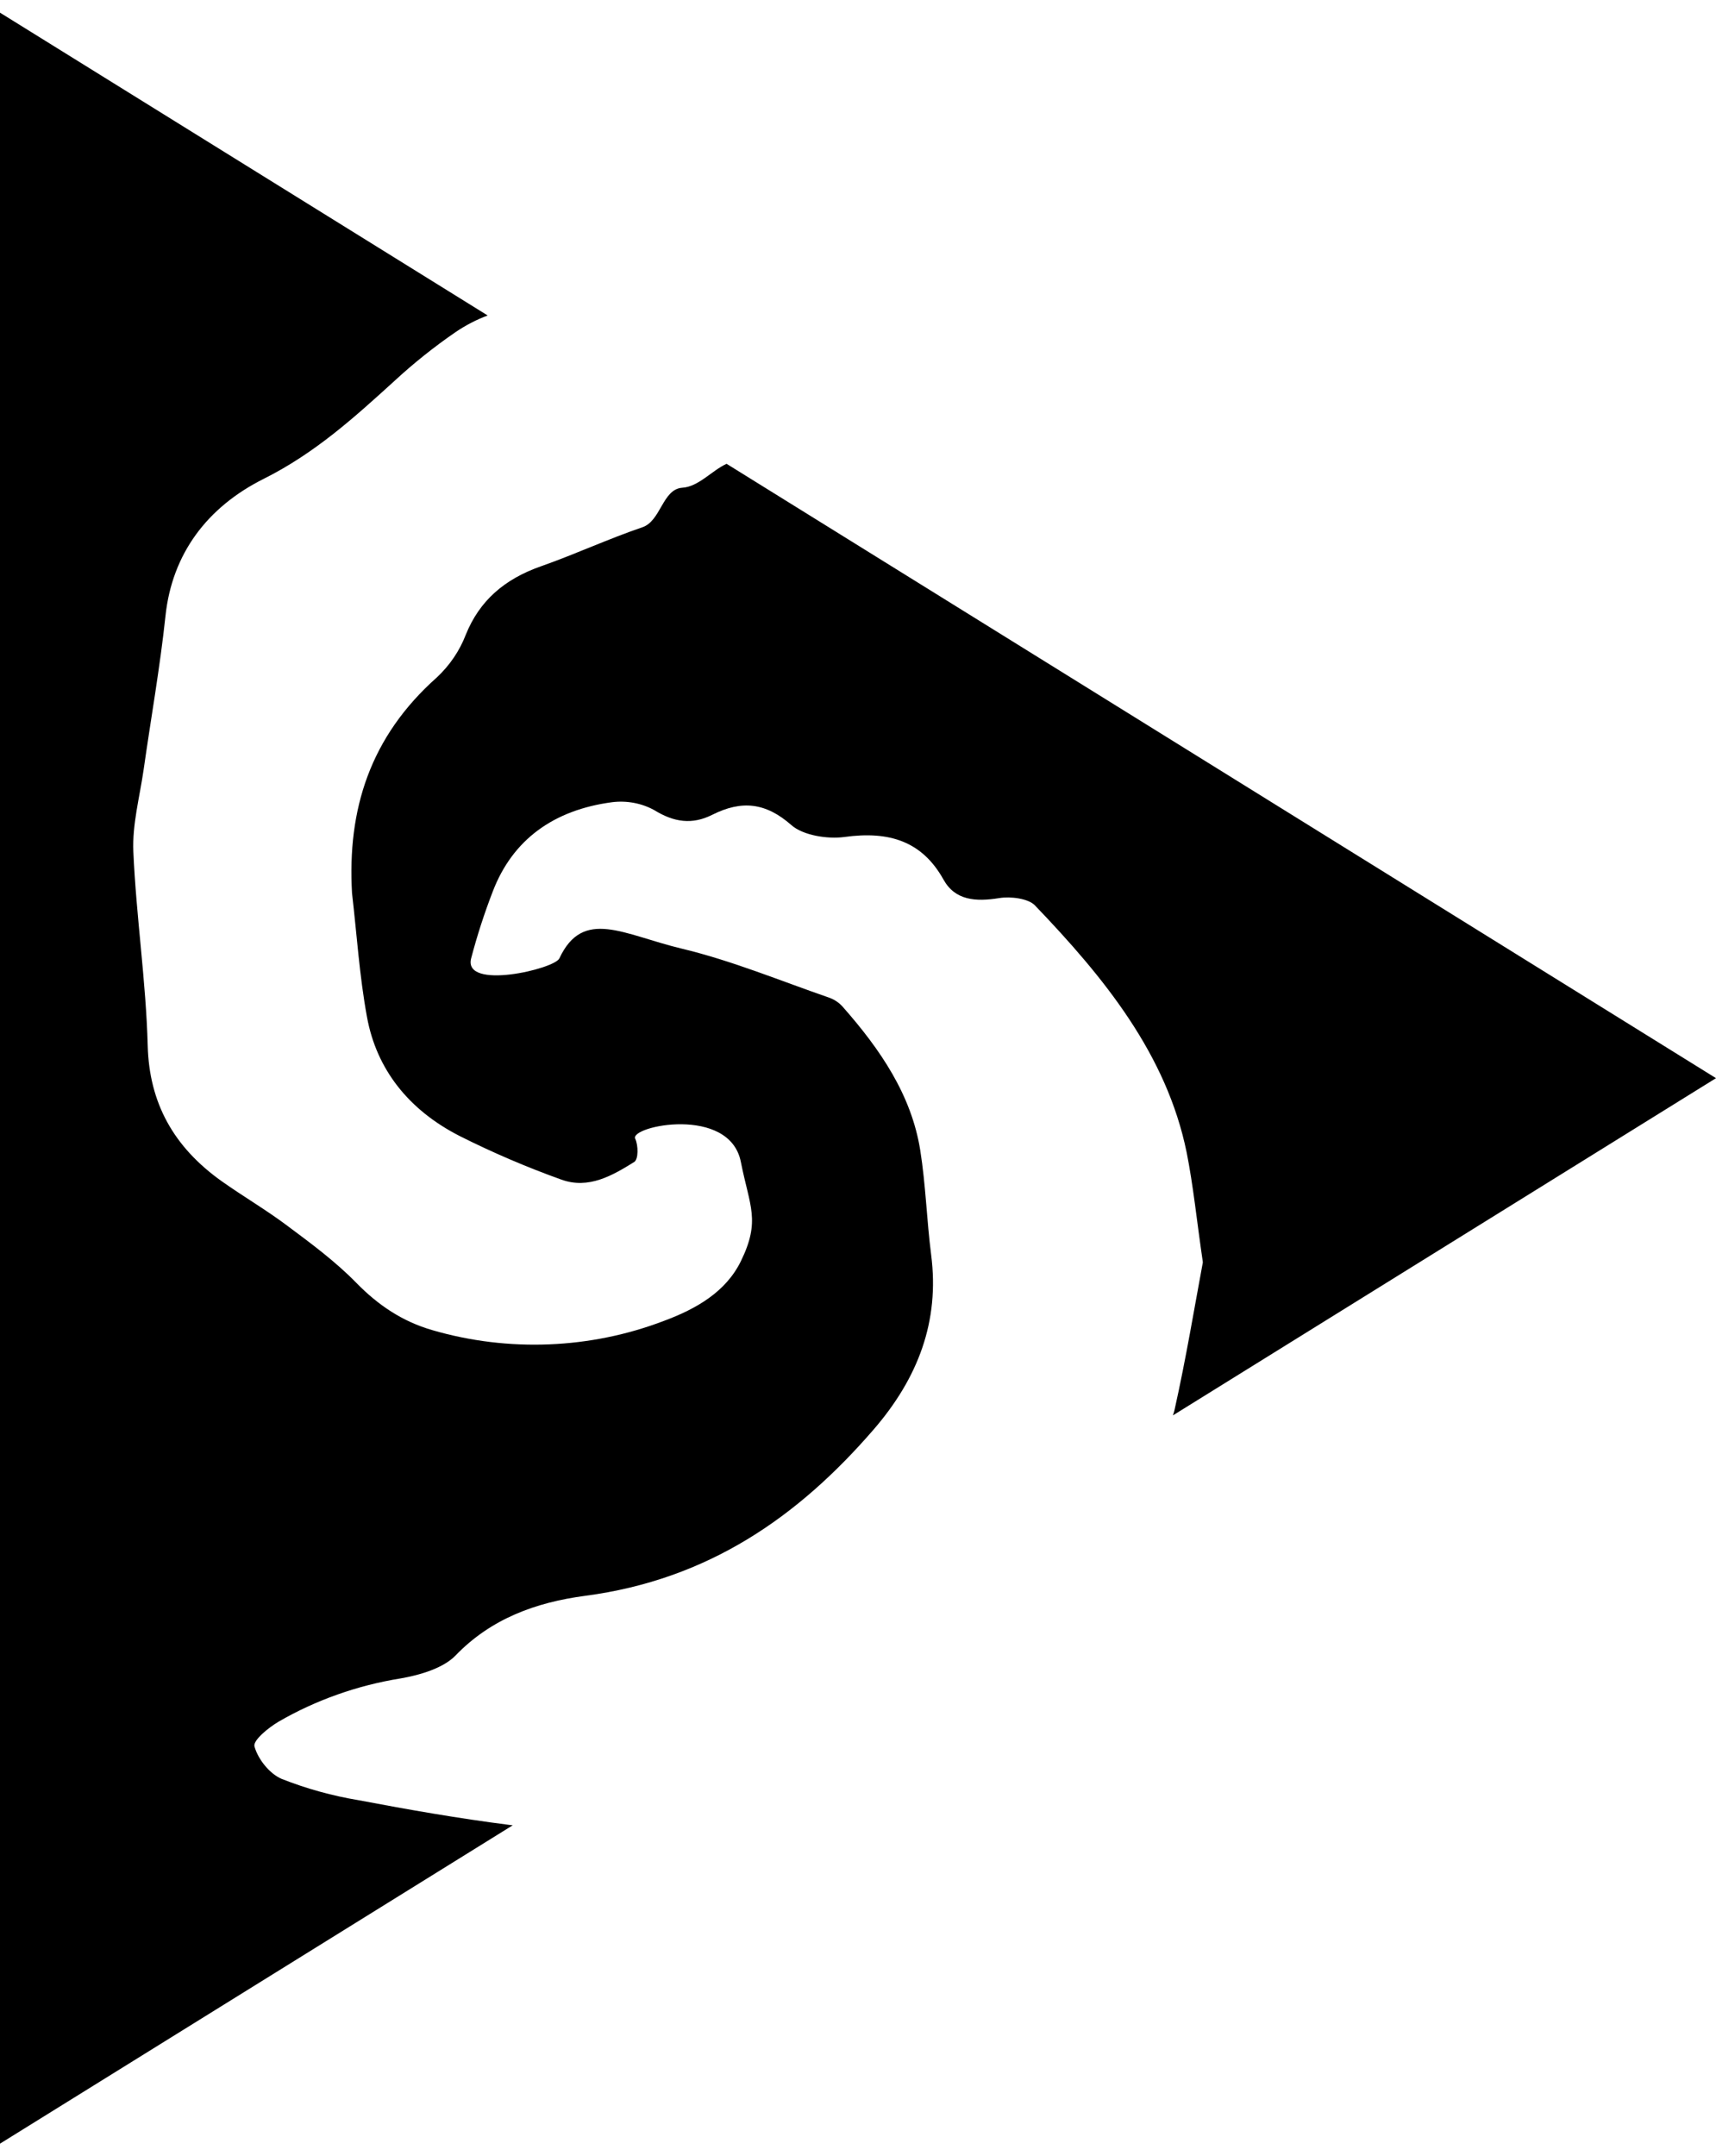 <?xml version="1.0"?>
<svg xmlns="http://www.w3.org/2000/svg" height="152" viewBox="0 0 121 152" width="121">
  <path d="m695.236 159.696 69.764 43.304-38.294 23.77c.046-.125.084-.25.112-.375.81-3.621 1.412-7.27 1.999-10.418-.436-2.972-.672-5.382-1.145-7.755-1.415-6.899-5.802-12.299-10.698-17.403-.469-.488-1.716-.643-2.516-.513-1.672.269-3.114.164-3.931-1.307-1.503-2.691-3.809-3.439-6.984-3-1.202.164-2.918-.117-3.732-.831-1.813-1.597-3.505-1.78-5.592-.732-1.422.714-2.702.522-4.086-.331-.89-.489-1.936-.686-2.965-.559-4.13.547-7.017 2.638-8.416 6.281-.6 1.55-1.111 3.128-1.53 4.727-.584 2.268 5.884.757 6.222 0 1.672-3.578 4.531-1.665 8.624-.686 3.563.853 6.963 2.271 10.425 3.466.366.137.688.357.935.64 2.648 3 4.843 6.219 5.461 10.106.388 2.435.456 4.925.77 7.378.601 4.671-.912 8.682-4.083 12.339-5.285 6.102-11.607 10.544-20.306 11.691-3.499.46-6.659 1.625-9.142 4.202-.868.899-2.506 1.384-3.884 1.622-3.053.493-5.971 1.527-8.591 3.043-.726.429-1.83 1.322-1.709 1.755.243.874 1.04 1.909 1.915 2.283 1.749.692 3.579 1.198 5.454 1.508 3.509.667 7.048 1.282 10.6 1.736.08.01.16.019.24.028l-36.155 22.442v-150.215l34.389 21.346c-.783.292-1.537.68-2.263 1.172-1.527 1.051-2.968 2.203-4.312 3.445-2.827 2.57-5.599 5.088-9.213 6.896-3.992 1.996-6.464 5.286-6.93 9.664-.385 3.624-1.027 7.22-1.54 10.832-.277 1.928-.81 3.871-.726 5.79.199 4.566.892 9.117 1.013 13.68.108 4.016 1.81 7.134 5.241 9.565 1.513 1.069 3.134 2.017 4.61 3.127 1.689 1.257 3.407 2.533 4.856 4.016 1.516 1.554 3.225 2.719 5.363 3.337 5.363 1.564 11.16 1.329 16.352-.661 2.266-.843 4.343-2.036 5.403-4.199 1.405-2.873.618-3.856-0-6.992-.787-4.013-7.858-2.533-7.45-1.644.22.476.236 1.449-.074 1.644-1.523.945-3.212 1.943-5.147 1.236-2.457-.882-4.85-1.908-7.163-3.071-3.583-1.829-5.856-4.687-6.531-8.394-.53-2.883-.716-5.818-1.054-8.728-.338-5.882 1.263-11.017 5.994-15.213.905-.852 1.596-1.873 2.026-2.994.969-2.404 2.725-3.924 5.305-4.829 2.411-.847 4.721-1.922 7.139-2.747 1.317-.432 1.42-2.686 2.815-2.789 1.161-.068 2.083-1.208 3.132-1.687z" fill-rule="evenodd" transform="translate(-644 -127)"/>
</svg>
